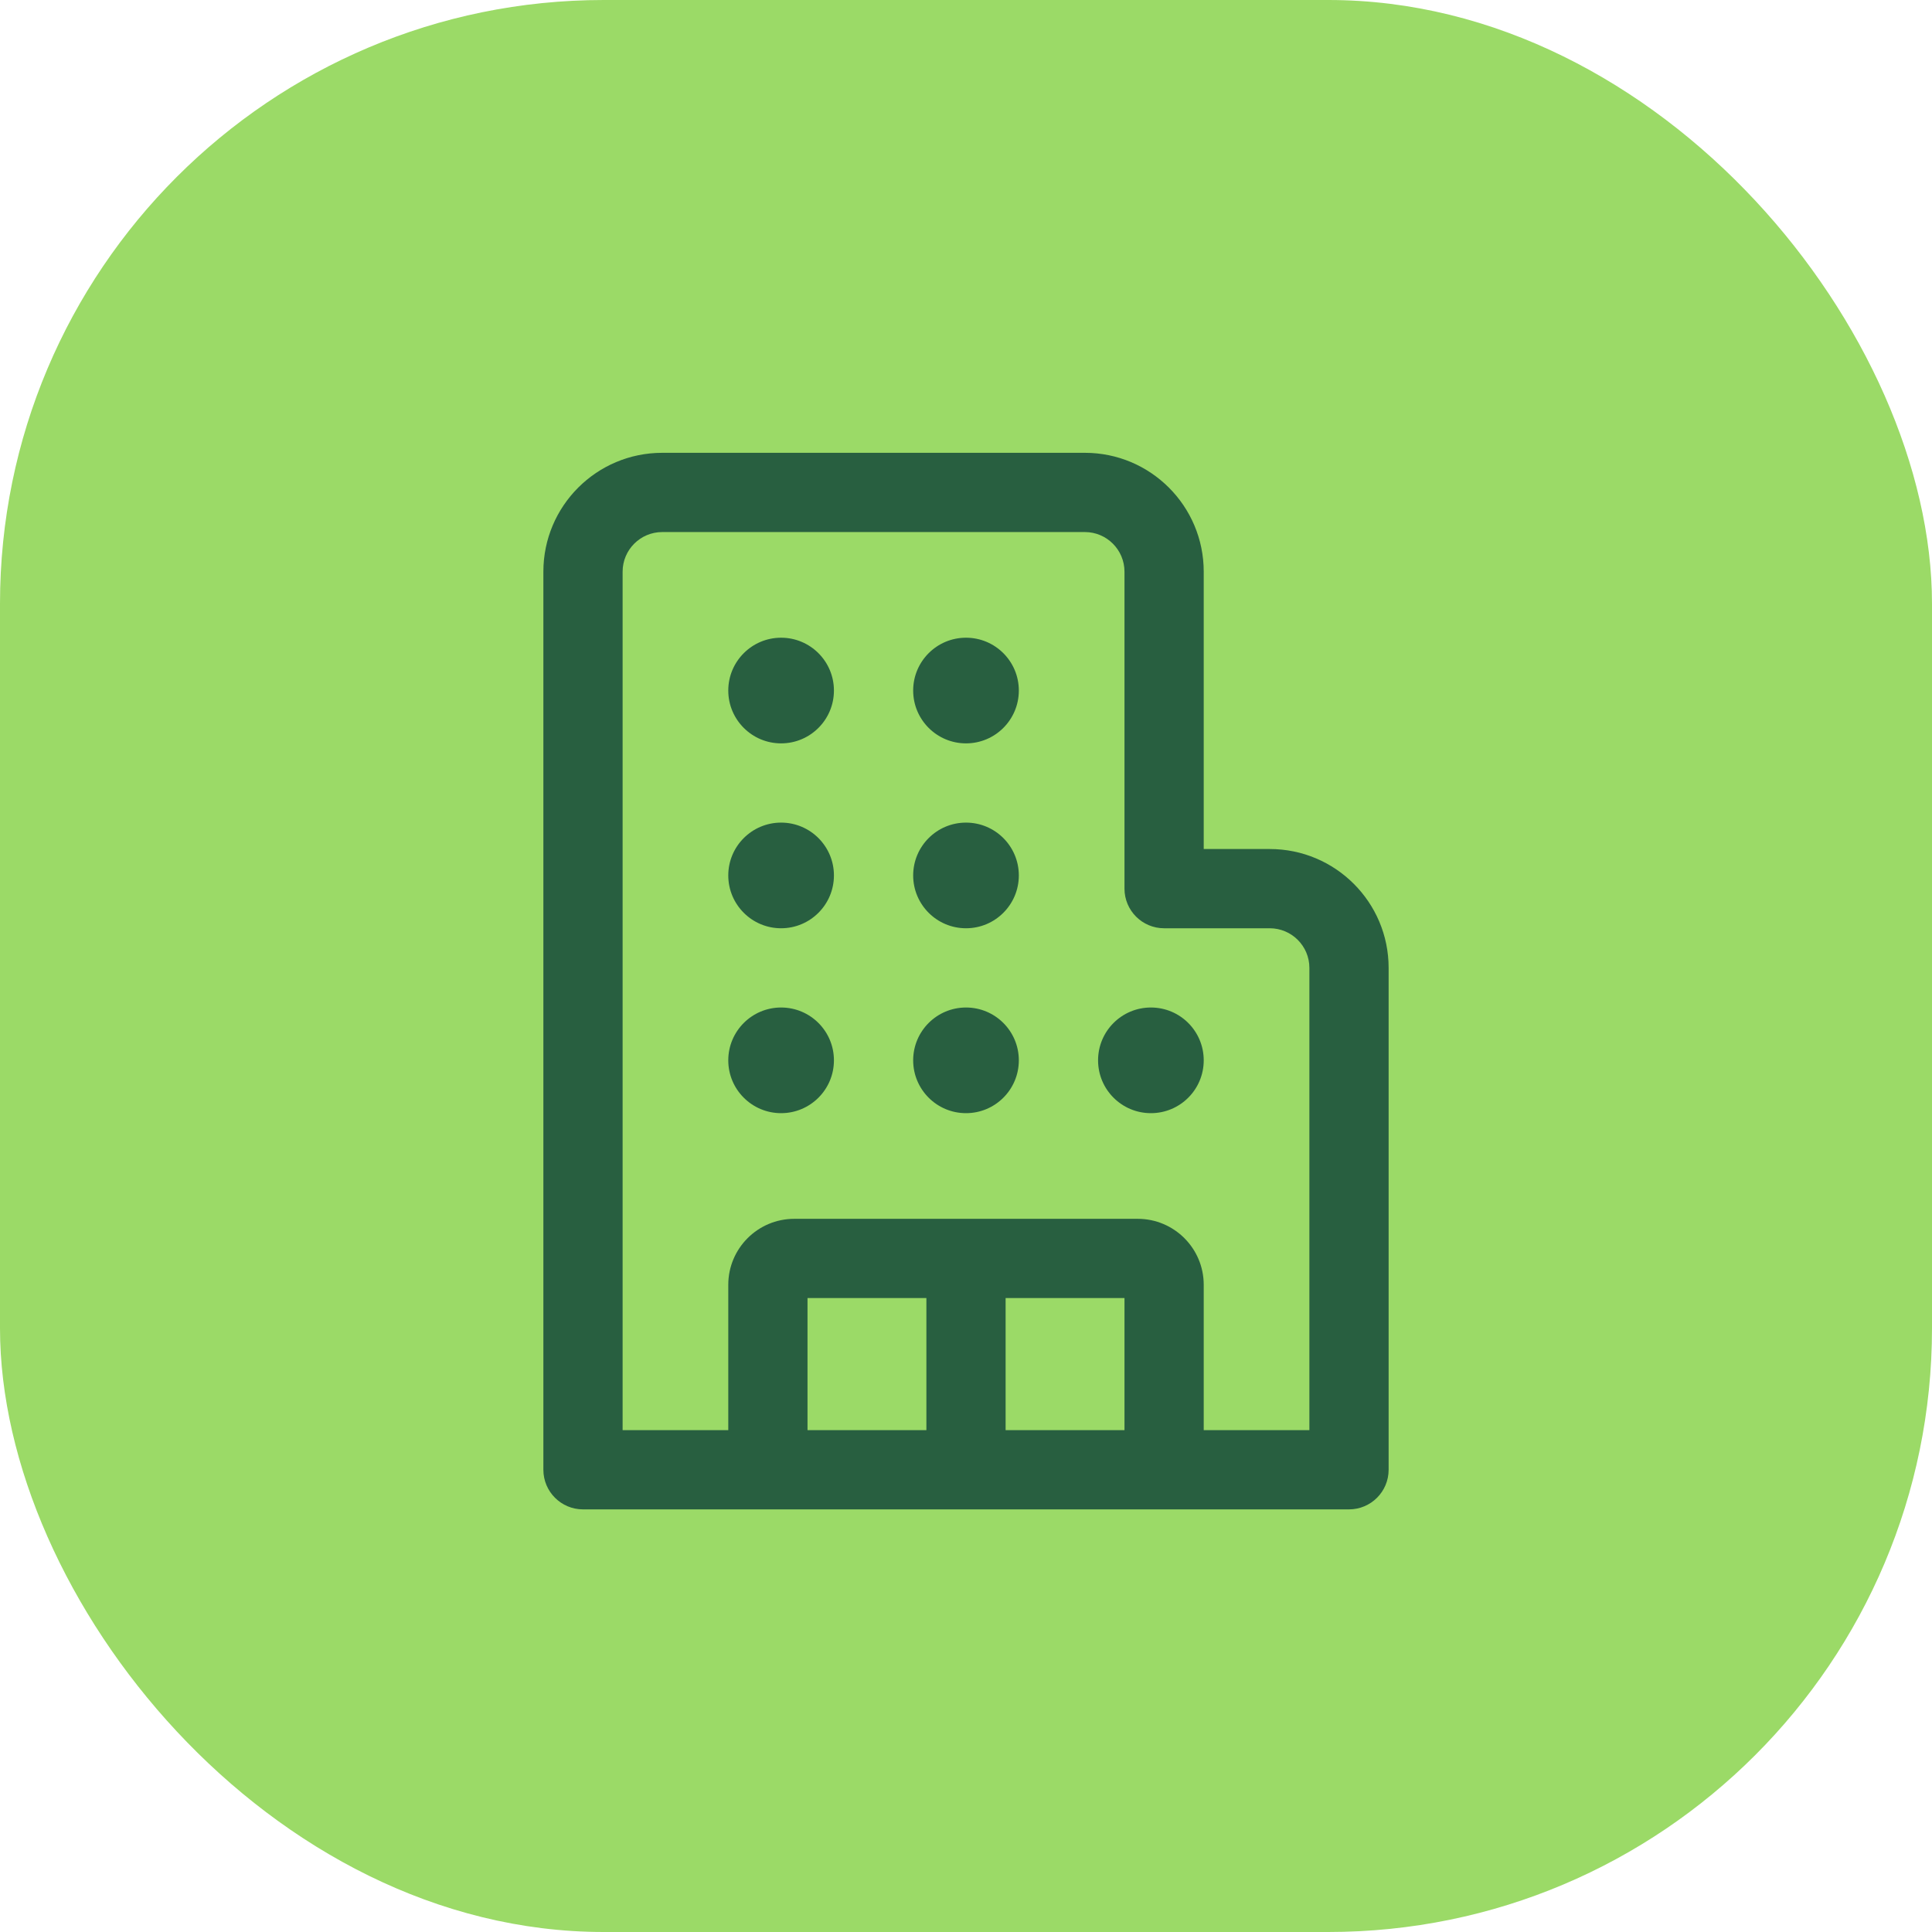 <svg width="64" height="64" viewBox="0 0 64 64" fill="none" xmlns="http://www.w3.org/2000/svg">
<g id="Building / undefined / Glyph: undefined">
<rect width="64" height="64" rx="20" fill="#9BDA67"/>
<path id="Vector" d="M21.938 17.625C21.213 17.625 20.625 18.213 20.625 18.938V47.375H24.125V42.562C24.125 41.354 25.104 40.375 26.312 40.375H37.688C38.896 40.375 39.875 41.354 39.875 42.562V47.375H43.375V32.062C43.375 31.338 42.787 30.75 42.062 30.75H38.562C37.838 30.75 37.25 30.162 37.25 29.438V18.938C37.25 18.213 36.662 17.625 35.938 17.625H21.938ZM26.75 43V47.375H30.688V43H26.75ZM33.312 43V47.375H37.25V43H33.312ZM44.688 50H19.312C18.588 50 18 49.412 18 48.688V18.938C18 16.763 19.763 15 21.938 15H35.938C38.112 15 39.875 16.763 39.875 18.938V28.125H42.062C44.237 28.125 46 29.888 46 32.062V48.688C46 49.412 45.412 50 44.688 50ZM24.125 22.875C24.125 21.909 24.909 21.125 25.875 21.125C26.841 21.125 27.625 21.909 27.625 22.875C27.625 23.841 26.841 24.625 25.875 24.625C24.909 24.625 24.125 23.841 24.125 22.875ZM25.875 33.375C24.909 33.375 24.125 34.158 24.125 35.125C24.125 36.092 24.909 36.875 25.875 36.875C26.841 36.875 27.625 36.092 27.625 35.125C27.625 34.158 26.841 33.375 25.875 33.375ZM25.875 27.25C24.909 27.25 24.125 28.034 24.125 29C24.125 29.966 24.909 30.75 25.875 30.75C26.841 30.75 27.625 29.966 27.625 29C27.625 28.034 26.841 27.25 25.875 27.25ZM32 21.125C31.034 21.125 30.25 21.909 30.25 22.875C30.25 23.841 31.034 24.625 32 24.625C32.967 24.625 33.75 23.841 33.75 22.875C33.75 21.909 32.967 21.125 32 21.125ZM32 33.375C31.034 33.375 30.25 34.158 30.25 35.125C30.25 36.092 31.034 36.875 32 36.875C32.967 36.875 33.75 36.092 33.75 35.125C33.75 34.158 32.967 33.375 32 33.375ZM38.125 33.375C37.158 33.375 36.375 34.158 36.375 35.125C36.375 36.092 37.158 36.875 38.125 36.875C39.092 36.875 39.875 36.092 39.875 35.125C39.875 34.158 39.092 33.375 38.125 33.375ZM32 27.25C31.034 27.25 30.25 28.034 30.25 29C30.25 29.966 31.034 30.75 32 30.75C32.967 30.75 33.75 29.966 33.75 29C33.75 28.034 32.967 27.25 32 27.25Z" fill="#285F40"/>
</g>
</svg>
